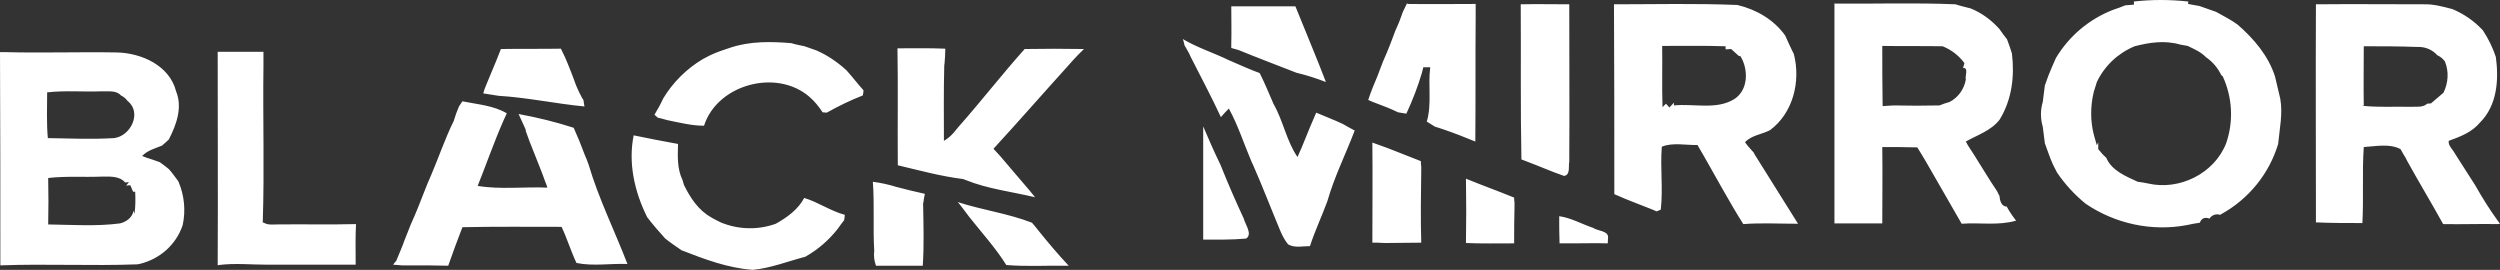 <svg width="315" height="34" viewBox="0 0 315 34" fill="none" xmlns="http://www.w3.org/2000/svg">
<rect x="0" y="0" width="315" height="34" fill="#333333" stroke="none"/>
<path d="M268.833 0.195C271.104 -0.065 273.419 -0.065 275.734 0.195L275.691 0.498C276.171 0.585 276.651 0.672 277.132 0.758C277.831 1.018 278.53 1.235 279.228 1.495C280.146 2.015 281.107 2.492 281.936 3.099C283.989 4.876 285.824 7.043 286.654 9.643C286.872 10.553 287.09 11.507 287.309 12.417C287.658 14.324 287.221 16.231 287.047 18.138C285.911 21.908 283.334 25.072 279.884 26.979C279.84 27.022 279.753 27.066 279.709 27.066C279.228 26.892 278.661 27.109 278.399 27.542C277.787 27.326 277.394 27.499 277.176 28.062C276.608 28.149 276.084 28.236 275.516 28.366C271.104 29.189 266.518 28.192 262.806 25.679C261.408 24.552 260.185 23.208 259.181 21.735C259.006 21.388 258.831 21.041 258.656 20.695C258.438 20.218 258.263 19.741 258.089 19.265C257.958 18.874 257.783 18.441 257.652 18.051C257.565 17.358 257.477 16.664 257.39 15.971C257.084 14.931 257.084 13.847 257.39 12.85C257.477 12.157 257.565 11.463 257.652 10.77C257.783 10.38 257.958 9.946 258.089 9.556C258.394 8.82 258.7 8.04 259.049 7.303C260.709 4.529 263.242 2.405 266.256 1.235C266.78 1.062 267.261 0.888 267.785 0.672L268.877 0.585V0.238M268.964 5.829C266.868 6.696 265.164 8.3 264.203 10.336C264.072 10.77 263.941 11.16 263.81 11.593C263.374 13.414 263.374 15.321 263.854 17.098C263.941 17.401 264.116 18.008 264.203 18.311L264.378 17.921C264.378 18.138 264.378 18.571 264.378 18.788C264.684 19.178 264.99 19.524 265.383 19.871C266.082 21.518 267.872 22.212 269.357 22.905C269.794 22.948 270.231 23.035 270.668 23.122C274.599 24.032 279.01 21.865 280.495 18.051C281.456 15.277 281.281 12.243 280.058 9.6L279.884 9.47C279.447 8.56 278.792 7.779 277.962 7.216C277.307 6.523 276.433 6.176 275.647 5.786L274.686 5.612C272.764 5.049 270.799 5.352 268.964 5.829ZM177.373 0.498C180.212 0.542 183.051 0.498 185.934 0.498C185.934 0.888 185.934 1.279 185.934 1.669V2.102C185.89 7.346 185.934 12.59 185.89 17.834C184.536 17.271 183.182 16.751 181.785 16.274L181.129 16.057L180.824 15.971C180.474 15.754 180.125 15.537 179.775 15.321C180.431 13.11 179.906 10.727 180.212 8.473H179.339C179.295 8.646 179.208 8.993 179.164 9.166C178.64 10.943 177.985 12.633 177.198 14.324L176.15 14.15C175.277 13.717 174.359 13.37 173.442 13.024C173.093 12.894 172.743 12.764 172.394 12.59C172.743 11.55 173.136 10.553 173.573 9.556C173.792 8.993 174.01 8.43 174.228 7.823C174.578 7.043 174.884 6.306 175.189 5.526C175.408 4.962 175.626 4.399 175.844 3.792C176.194 3.055 176.5 2.275 176.762 1.495C176.936 1.149 177.111 0.758 177.286 0.412M231.096 0.455C236.206 0.498 241.317 0.325 246.383 0.542C247.038 0.758 247.65 0.888 248.305 1.062C249.703 1.625 250.926 2.535 251.93 3.662C252.236 4.096 252.542 4.529 252.891 4.962C253.109 5.569 253.328 6.133 253.503 6.739C253.852 9.6 253.502 12.59 251.93 15.104C250.838 16.491 249.135 17.011 247.693 17.834C247.999 18.441 248.392 18.961 248.742 19.524C249.703 21.041 250.62 22.602 251.624 24.075C251.712 24.249 251.843 24.552 251.93 24.682C251.974 25.202 252.149 26.026 252.847 26.026C253.197 26.676 253.59 27.239 254.027 27.802C251.799 28.453 249.441 28.019 247.169 28.192C245.815 25.852 244.461 23.468 243.107 21.128C242.758 20.521 242.408 19.915 242.059 19.351C241.928 19.134 241.71 18.788 241.579 18.571C240.094 18.528 238.652 18.528 237.167 18.528C237.211 21.735 237.167 24.942 237.167 28.149C235.158 28.149 233.149 28.149 231.14 28.149C231.14 18.961 231.14 9.73 231.14 0.542M237.211 13.37L238.609 13.284C240.53 13.327 242.452 13.327 244.374 13.284C244.767 13.11 245.204 12.98 245.641 12.85C246.733 12.287 247.475 11.247 247.693 10.033C247.562 9.6 248.087 8.516 247.344 8.56L247.519 7.953C246.82 6.999 245.859 6.263 244.767 5.829C242.234 5.786 239.701 5.829 237.167 5.786C237.167 8.3 237.167 10.813 237.211 13.37ZM291.807 0.542C296.306 0.498 300.849 0.542 305.391 0.542C306.614 0.498 307.837 0.845 309.016 1.149C310.458 1.755 311.768 2.665 312.816 3.792L312.904 3.922C313.559 4.919 314.083 6.003 314.476 7.173C314.869 10.033 314.651 13.284 312.467 15.451C311.462 16.664 309.977 17.227 308.536 17.748C308.448 18.354 309.06 18.831 309.322 19.351C310.195 20.695 311.025 22.038 311.899 23.382C312.729 24.855 313.646 26.329 314.651 27.716C314.738 27.846 314.913 28.062 315 28.192L314.738 28.236C312.423 28.192 310.152 28.279 307.837 28.236C306.352 25.549 304.78 22.948 303.295 20.261C303.207 20.045 302.989 19.655 302.858 19.481L302.465 18.788C301.067 18.051 299.32 18.441 297.835 18.528C297.616 21.692 297.835 24.899 297.66 28.106C295.695 28.106 293.729 28.106 291.807 28.019C291.807 18.831 291.764 9.73 291.807 0.542ZM297.835 5.829C297.835 8.3 297.791 10.813 297.835 13.284L297.66 13.327C299.669 13.544 301.678 13.414 303.731 13.457C304.43 13.414 305.26 13.587 305.828 13.067L306.308 13.024C306.832 12.59 307.356 12.113 307.881 11.68C308.492 10.423 308.579 8.993 308.055 7.736C307.793 7.389 307.488 7.129 307.094 6.956C306.483 6.263 305.566 5.873 304.605 5.916C302.334 5.829 300.062 5.829 297.835 5.829ZM191.612 0.542C193.621 0.498 195.674 0.542 197.727 0.542C197.727 7.173 197.77 13.76 197.727 20.391C197.596 20.955 197.901 22.038 197.072 22.168C195.455 21.605 193.883 20.911 192.267 20.305L191.699 20.088C191.568 13.544 191.656 7.043 191.612 0.542ZM203.361 0.542C208.559 0.542 213.713 0.412 218.91 0.628C221.269 1.192 223.496 2.449 224.938 4.486C225.287 5.266 225.636 6.046 226.03 6.826C226.903 10.25 225.942 14.237 223.016 16.404C222.011 16.924 220.657 17.054 219.871 17.921C220.177 18.354 220.57 18.788 220.963 19.221L221.05 19.395C221.269 19.785 221.531 20.131 221.749 20.521C223.365 23.078 224.938 25.635 226.554 28.192C224.239 28.192 221.924 28.062 219.653 28.236C217.906 25.462 216.377 22.602 214.761 19.785C214.542 19.395 214.324 19.048 214.106 18.658L213.887 18.268C212.446 18.311 210.743 17.921 209.389 18.484C209.17 21.128 209.563 23.772 209.257 26.416L208.733 26.632L208.122 26.372C206.637 25.765 205.152 25.245 203.71 24.595L203.405 24.465C203.405 16.534 203.405 8.56 203.361 0.542ZM209.432 5.786C209.476 8.343 209.389 10.9 209.476 13.5L209.913 13.067L210.349 13.544L210.917 12.937V13.284C213.451 13.024 216.29 13.89 218.561 12.46C220.308 11.29 220.308 8.733 219.303 7.086L219.085 7.043L218.124 6.176L217.425 6.219V5.829C214.804 5.743 212.14 5.786 209.432 5.786ZM155.141 0.802C157.849 0.802 160.514 0.802 163.222 0.802C164.488 3.966 165.842 7.129 167.065 10.336C165.842 9.86 164.619 9.47 163.353 9.166C160.907 8.213 158.505 7.303 156.059 6.306L155.141 6.046V5.569C155.185 3.966 155.141 2.362 155.141 0.802ZM149.027 4.919C150.861 6.003 152.914 6.653 154.792 7.563C156.102 8.126 157.413 8.733 158.723 9.21C159.378 10.51 159.902 11.81 160.47 13.11C161.693 15.234 162.086 17.748 163.484 19.785C163.833 19.048 164.139 18.268 164.445 17.531C164.881 16.404 165.362 15.321 165.842 14.194C166.934 14.671 168.114 15.104 169.205 15.624C169.686 15.884 170.166 16.187 170.691 16.447C169.555 19.438 168.114 22.298 167.24 25.375C166.541 27.282 165.668 29.103 165.056 31.01C164.139 31.01 163.134 31.27 162.304 30.793C161.911 30.316 161.606 29.753 161.344 29.146C160.164 26.329 159.072 23.468 157.849 20.695L157.718 20.435C156.757 18.181 156.015 15.841 154.836 13.674C154.486 14.02 154.137 14.411 153.831 14.757C152.652 12.2 151.298 9.686 150.031 7.173C149.988 7.043 149.856 6.826 149.813 6.696L149.245 5.699C149.201 5.482 149.114 5.092 149.027 4.919ZM92.028 6.003C94.517 5.179 97.138 5.222 99.715 5.439C100.239 5.612 100.807 5.699 101.375 5.829C101.855 6.003 102.336 6.176 102.86 6.349C104.257 6.956 105.524 7.823 106.66 8.863C107.402 9.686 108.057 10.553 108.8 11.377C108.8 11.55 108.756 11.853 108.713 12.027C107.14 12.633 105.655 13.37 104.17 14.194L103.646 14.15C103.166 13.414 102.641 12.764 101.986 12.2C97.837 8.603 90.368 10.64 88.708 15.841C87.136 15.841 85.651 15.451 84.122 15.147L83.161 14.887L82.899 14.844L82.463 14.454C82.856 13.804 83.249 13.11 83.555 12.417C84.778 10.38 86.525 8.646 88.577 7.433L89.407 6.999C89.844 6.783 90.281 6.609 90.761 6.436L92.028 6.003ZM120.898 15.841C123.694 12.677 126.271 9.34 129.11 6.176C131.599 6.133 134.089 6.133 136.579 6.176C136.317 6.436 136.055 6.696 135.792 6.956C135.356 7.389 134.963 7.866 134.569 8.3C131.425 11.767 128.324 15.321 125.179 18.744L126.052 19.698C126.708 20.435 127.319 21.215 127.974 21.952C128.542 22.602 129.11 23.295 129.678 23.945L130.42 24.855C127.537 24.162 124.48 23.815 121.685 22.688L121.335 22.558C118.54 22.212 115.876 21.475 113.124 20.825C113.08 15.927 113.168 10.987 113.08 6.089C115.089 6.089 117.099 6.046 119.108 6.133C119.108 6.739 119.064 7.346 119.02 7.91L118.977 8.256C118.889 11.42 118.933 14.584 118.933 17.748C119.545 17.401 120.025 16.924 120.462 16.361C120.549 16.274 120.767 15.971 120.898 15.841ZM61.934 9.08C62.327 8.126 62.764 7.129 63.114 6.176C65.647 6.133 68.136 6.176 70.67 6.133C70.844 6.479 71.019 6.869 71.194 7.216C71.281 7.433 71.456 7.823 71.543 8.04L72.024 9.253C72.198 9.73 72.417 10.25 72.591 10.77C72.81 11.29 73.072 11.853 73.334 12.33L73.509 12.59L73.64 13.414C70.015 13.067 66.433 12.287 62.808 12.07C62.153 11.983 61.541 11.853 60.886 11.767C60.973 11.42 61.104 11.073 61.235 10.77C61.454 10.207 61.716 9.643 61.934 9.08ZM0 6.566H0.524C5.285 6.696 10.002 6.523 14.763 6.609C17.864 6.696 21.358 8.256 22.188 11.507C23.018 13.544 22.232 15.711 21.271 17.574C21.009 17.834 20.703 18.094 20.397 18.354C19.524 18.701 18.563 18.961 17.908 19.655L18.476 19.871C19 20.045 19.567 20.218 20.135 20.435C20.528 20.695 20.878 20.998 21.271 21.302C21.708 21.778 22.057 22.298 22.45 22.818L22.494 22.905C23.236 24.639 23.411 26.546 23.018 28.366C22.188 30.836 20.135 32.657 17.558 33.263L17.296 33.307C11.531 33.523 5.765 33.22 0.044 33.437C0.044 24.509 0.044 15.537 0 6.566ZM5.94 11.637C5.94 13.544 5.853 15.494 6.027 17.401C8.779 17.444 11.575 17.574 14.37 17.401C16.51 17.141 17.908 14.15 16.073 12.72C15.855 12.417 15.593 12.2 15.243 12.027C14.632 11.333 13.584 11.55 12.754 11.507C10.482 11.593 8.211 11.377 5.94 11.637ZM6.071 22.428C6.115 24.379 6.115 26.329 6.071 28.279C9.085 28.323 12.142 28.539 15.112 28.149C15.899 27.976 16.728 27.369 16.816 26.546L16.947 26.936C17.078 26.026 17.078 25.072 17.034 24.162H16.772C16.685 23.945 16.51 23.555 16.423 23.338L15.899 23.382L16.248 22.948L15.768 22.992C15.025 22.125 13.758 22.255 12.71 22.255C10.526 22.342 8.299 22.168 6.071 22.428ZM27.429 33.437C27.473 24.465 27.429 15.494 27.429 6.523C29.351 6.523 31.273 6.523 33.195 6.523C33.195 7.129 33.195 7.693 33.195 8.3C33.107 14.844 33.326 21.431 33.107 28.019L33.326 28.106C33.806 28.366 34.418 28.279 34.942 28.279C38.261 28.236 41.537 28.323 44.856 28.236C44.769 29.926 44.813 31.66 44.813 33.35H33.675C31.622 33.35 29.613 33.133 27.56 33.393L27.429 33.437ZM58.265 12.764C60.144 13.154 62.196 13.284 63.856 14.28L63.419 15.234C62.24 17.921 61.279 20.695 60.187 23.425C63.07 23.902 66.04 23.512 68.966 23.642C68.923 23.468 68.792 23.078 68.704 22.905C68.267 21.648 67.743 20.435 67.263 19.178C66.913 18.311 66.564 17.444 66.258 16.534L66.215 16.274C65.909 15.624 65.647 15.017 65.341 14.367C67.7 14.8 70.015 15.364 72.286 16.101C72.548 16.664 72.766 17.271 73.028 17.834C73.247 18.398 73.465 18.961 73.683 19.524C73.858 19.915 74.033 20.348 74.164 20.738C75.43 25.029 77.44 29.059 79.056 33.263C76.916 33.176 74.732 33.567 72.635 33.133C71.936 31.66 71.456 30.056 70.757 28.582C66.608 28.582 62.458 28.539 58.265 28.626C57.654 30.229 57.042 31.833 56.475 33.48C54.902 33.437 53.33 33.437 51.714 33.437H50.666L49.53 33.35C49.617 33.22 49.836 32.96 49.923 32.873C50.273 32.006 50.666 31.14 50.971 30.273C51.233 29.623 51.495 28.929 51.758 28.279C52.107 27.542 52.413 26.762 52.718 26.026C52.98 25.332 53.242 24.682 53.505 24.032C53.767 23.382 54.029 22.688 54.334 22.038C55.295 19.785 56.081 17.444 57.173 15.234C57.348 14.627 57.567 14.02 57.829 13.414L58.265 12.764ZM151.604 15.927C151.909 16.664 152.259 17.401 152.564 18.138C152.958 19.005 153.351 19.915 153.787 20.781C154.705 23.078 155.666 25.289 156.714 27.542C156.889 28.279 157.849 29.493 157.02 30.056C155.229 30.229 153.394 30.186 151.604 30.186C151.604 25.462 151.604 20.695 151.604 15.927ZM79.842 17.054C81.676 17.444 83.555 17.791 85.433 18.138C85.389 19.655 85.302 21.258 86 22.688C86.044 22.862 86.131 23.122 86.175 23.295C86.961 24.899 87.966 26.459 89.582 27.369C89.975 27.629 90.412 27.802 90.805 28.019C92.989 28.929 95.478 29.016 97.75 28.192C99.147 27.412 100.545 26.416 101.331 24.942C103.078 25.462 104.651 26.589 106.441 27.066C106.441 27.239 106.398 27.586 106.354 27.759C106.092 28.106 105.83 28.409 105.611 28.756C104.476 30.229 103.078 31.443 101.462 32.353C99.278 32.916 97.138 33.783 94.867 34C91.722 33.783 88.752 32.657 85.869 31.53C85.171 31.053 84.472 30.576 83.817 30.056C83.03 29.189 82.244 28.279 81.545 27.369C79.929 24.119 79.143 20.521 79.842 17.054ZM172.918 17.964C173.573 18.181 174.185 18.441 174.84 18.658C176.238 19.221 177.635 19.741 179.033 20.305C179.033 20.478 179.033 20.825 179.077 20.998V21.388C179.033 24.465 178.989 27.542 179.077 30.576C177.548 30.576 176.019 30.619 174.49 30.619L173.53 30.576H172.918C172.918 26.416 172.962 22.212 172.918 17.964ZM109.979 22.905C110.984 23.035 111.988 23.252 112.949 23.555C114.129 23.858 115.308 24.162 116.531 24.422L116.4 25.115C116.4 25.245 116.356 25.505 116.312 25.635C116.356 28.236 116.443 30.88 116.269 33.48C114.609 33.48 112.949 33.48 111.246 33.48H110.372C110.154 32.873 110.067 32.223 110.154 31.616C109.979 28.713 110.198 25.809 109.979 22.905ZM184.711 22.515C186.72 23.338 188.773 24.075 190.782 24.899C190.782 25.072 190.782 25.332 190.826 25.505V26.155C190.782 27.672 190.782 29.189 190.782 30.663C188.773 30.663 186.72 30.706 184.711 30.619C184.755 27.889 184.755 25.202 184.711 22.515ZM120.68 25.462C123.738 26.459 127.013 26.892 130.027 28.062C130.289 28.366 130.551 28.669 130.813 29.016C132.036 30.533 133.303 32.05 134.657 33.48C132.036 33.437 129.416 33.61 126.795 33.393C125.441 31.226 123.694 29.319 122.121 27.326L121.99 27.152L121.073 25.939L120.68 25.462ZM196.46 27.239C197.989 27.456 199.299 28.236 200.74 28.713C201.265 29.103 202.619 29.059 202.619 29.883C202.619 30.099 202.575 30.489 202.575 30.663C201.09 30.619 199.649 30.663 198.163 30.663H197.29H196.504C196.46 29.536 196.46 28.409 196.46 27.239Z" fill="white"/>
</svg>
